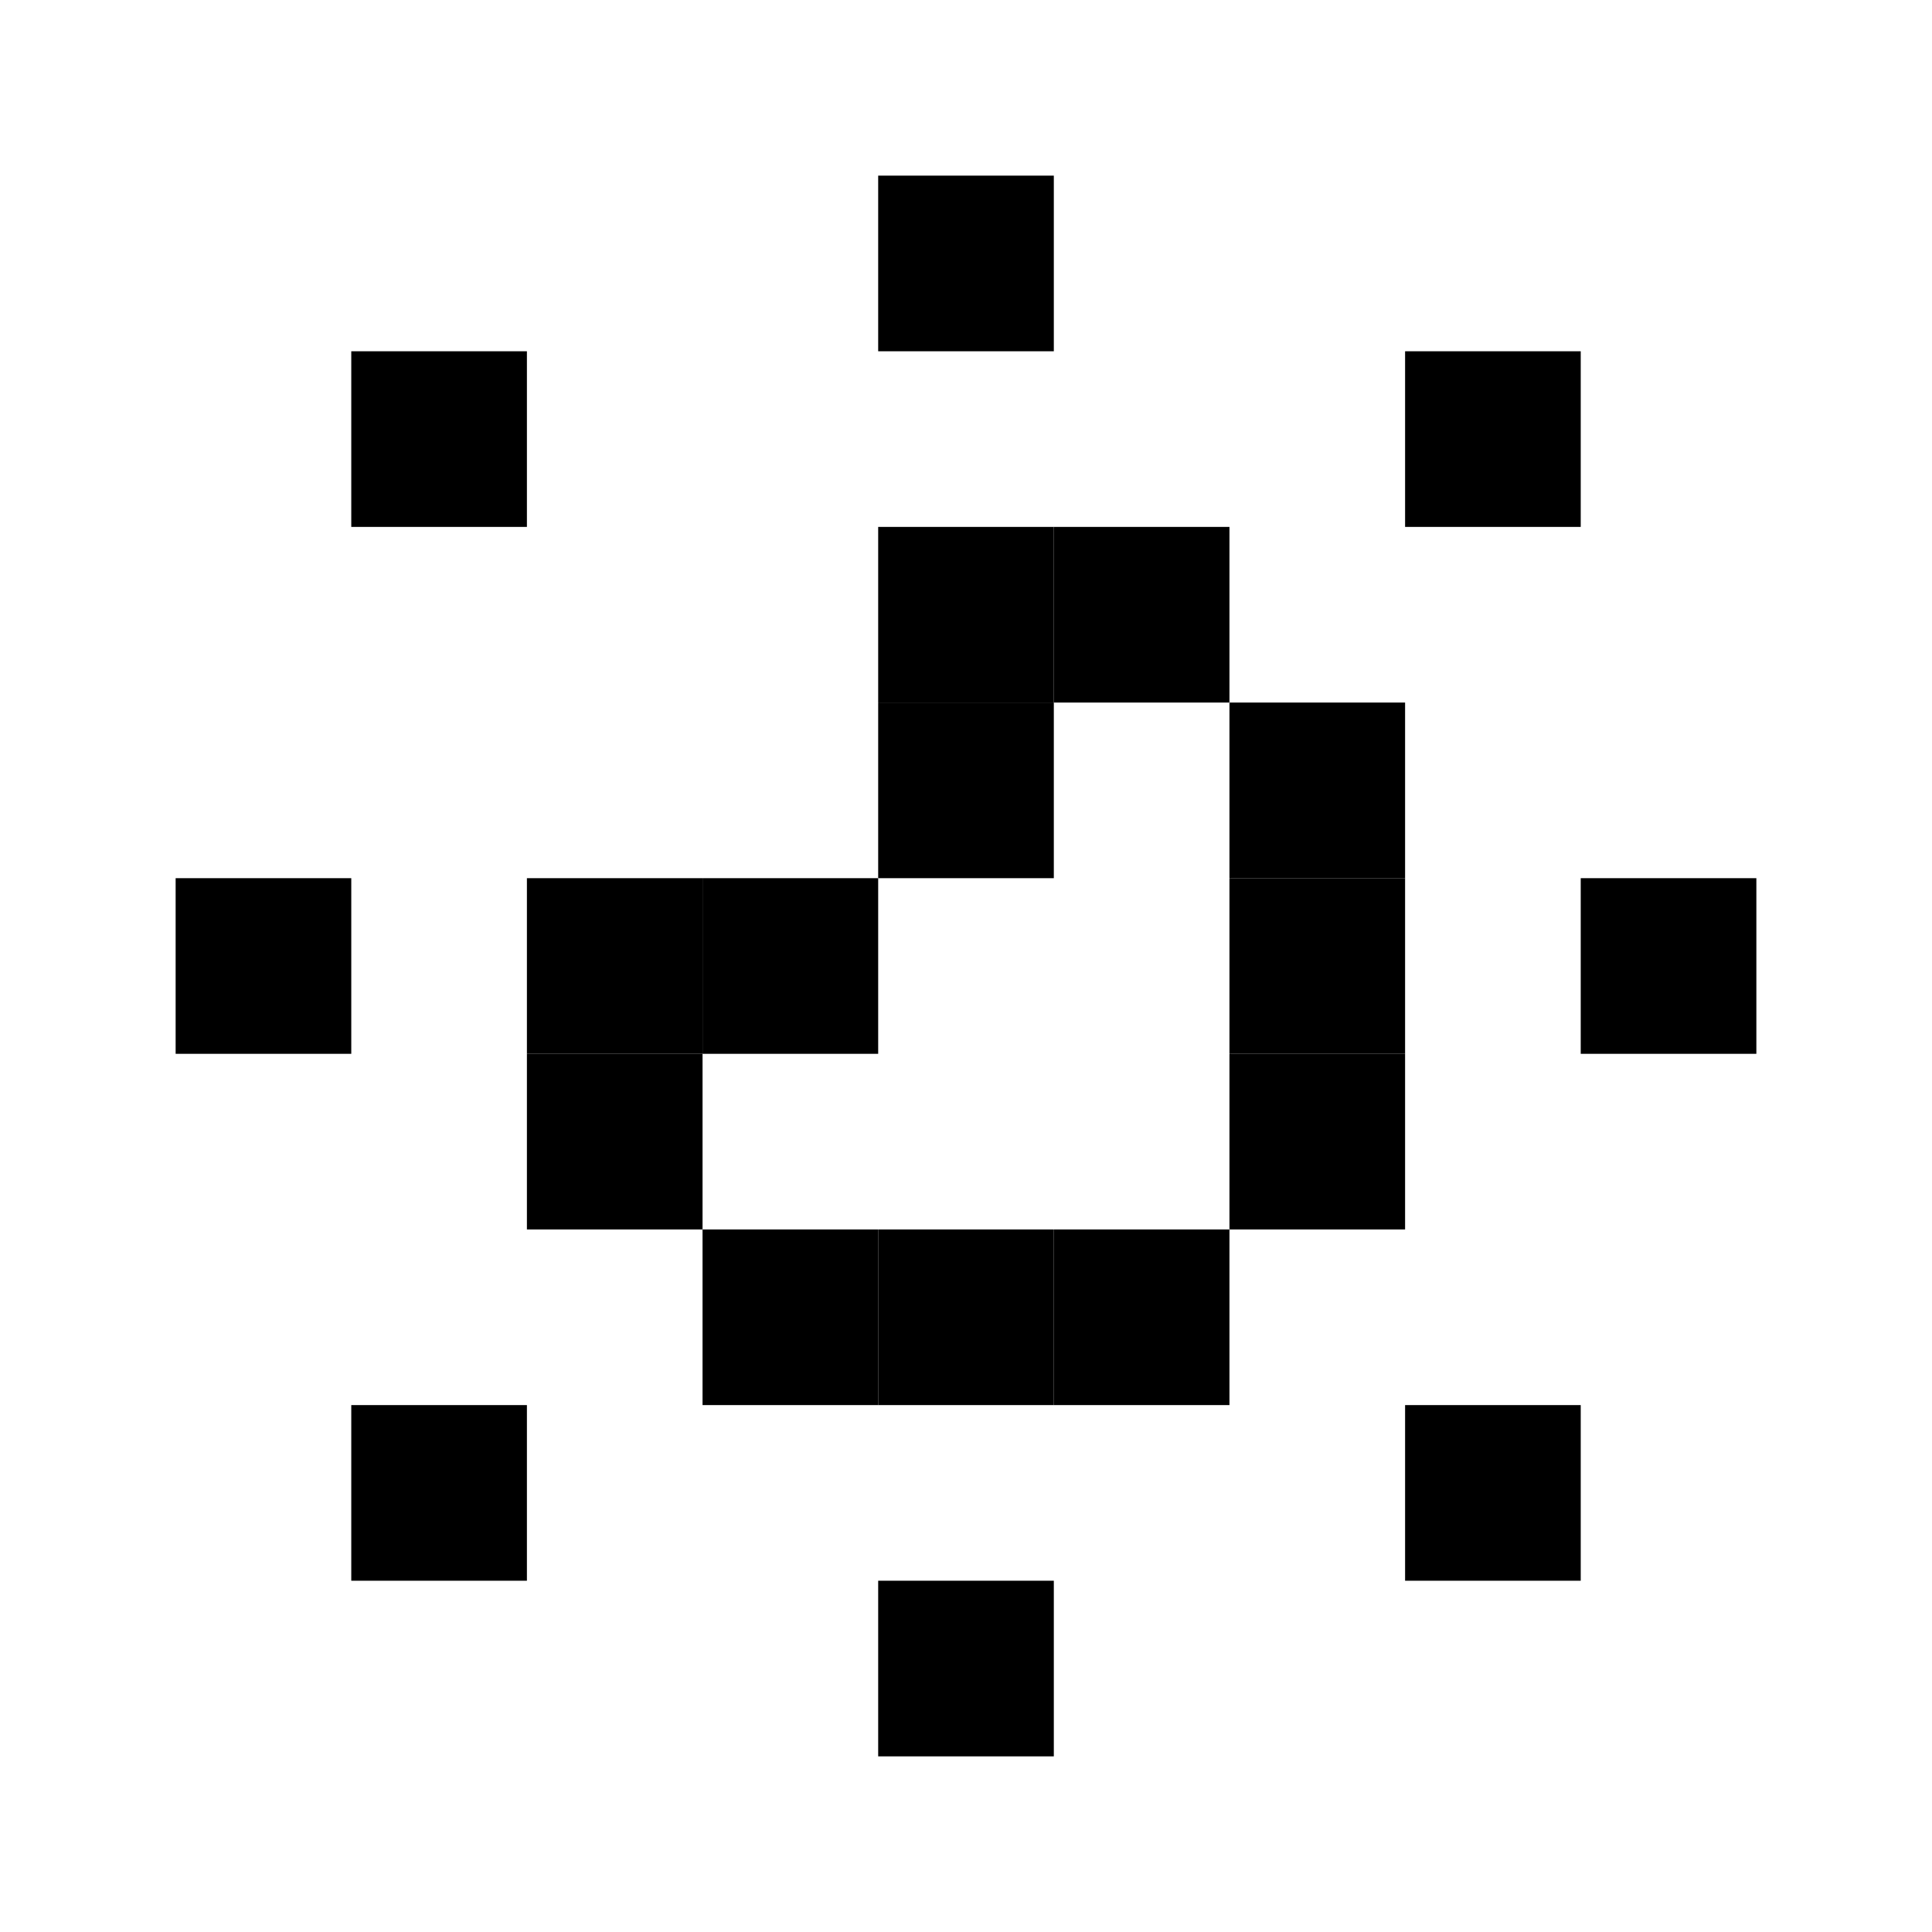 <svg xmlns="http://www.w3.org/2000/svg" viewBox="0 0 330 330"><rect x="150" y="30" width="30" height="30" fill="currentColor" /><rect x="60" y="60" width="30" height="30" fill="currentColor" /><rect x="240" y="60" width="30" height="30" fill="currentColor" /><rect x="150" y="90" width="30" height="30" fill="currentColor" /><rect x="180" y="90" width="30" height="30" fill="currentColor" /><rect x="150" y="120" width="30" height="30" fill="currentColor" /><rect x="210" y="120" width="30" height="30" fill="currentColor" /><rect x="30" y="150" width="30" height="30" fill="currentColor" /><rect x="90" y="150" width="30" height="30" fill="currentColor" /><rect x="120" y="150" width="30" height="30" fill="currentColor" /><rect x="210" y="150" width="30" height="30" fill="currentColor" /><rect x="270" y="150" width="30" height="30" fill="currentColor" /><rect x="90" y="180" width="30" height="30" fill="currentColor" /><rect x="210" y="180" width="30" height="30" fill="currentColor" /><rect x="120" y="210" width="30" height="30" fill="currentColor" /><rect x="150" y="210" width="30" height="30" fill="currentColor" /><rect x="180" y="210" width="30" height="30" fill="currentColor" /><rect x="60" y="240" width="30" height="30" fill="currentColor" /><rect x="240" y="240" width="30" height="30" fill="currentColor" /><rect x="150" y="270" width="30" height="30" fill="currentColor" /></svg>